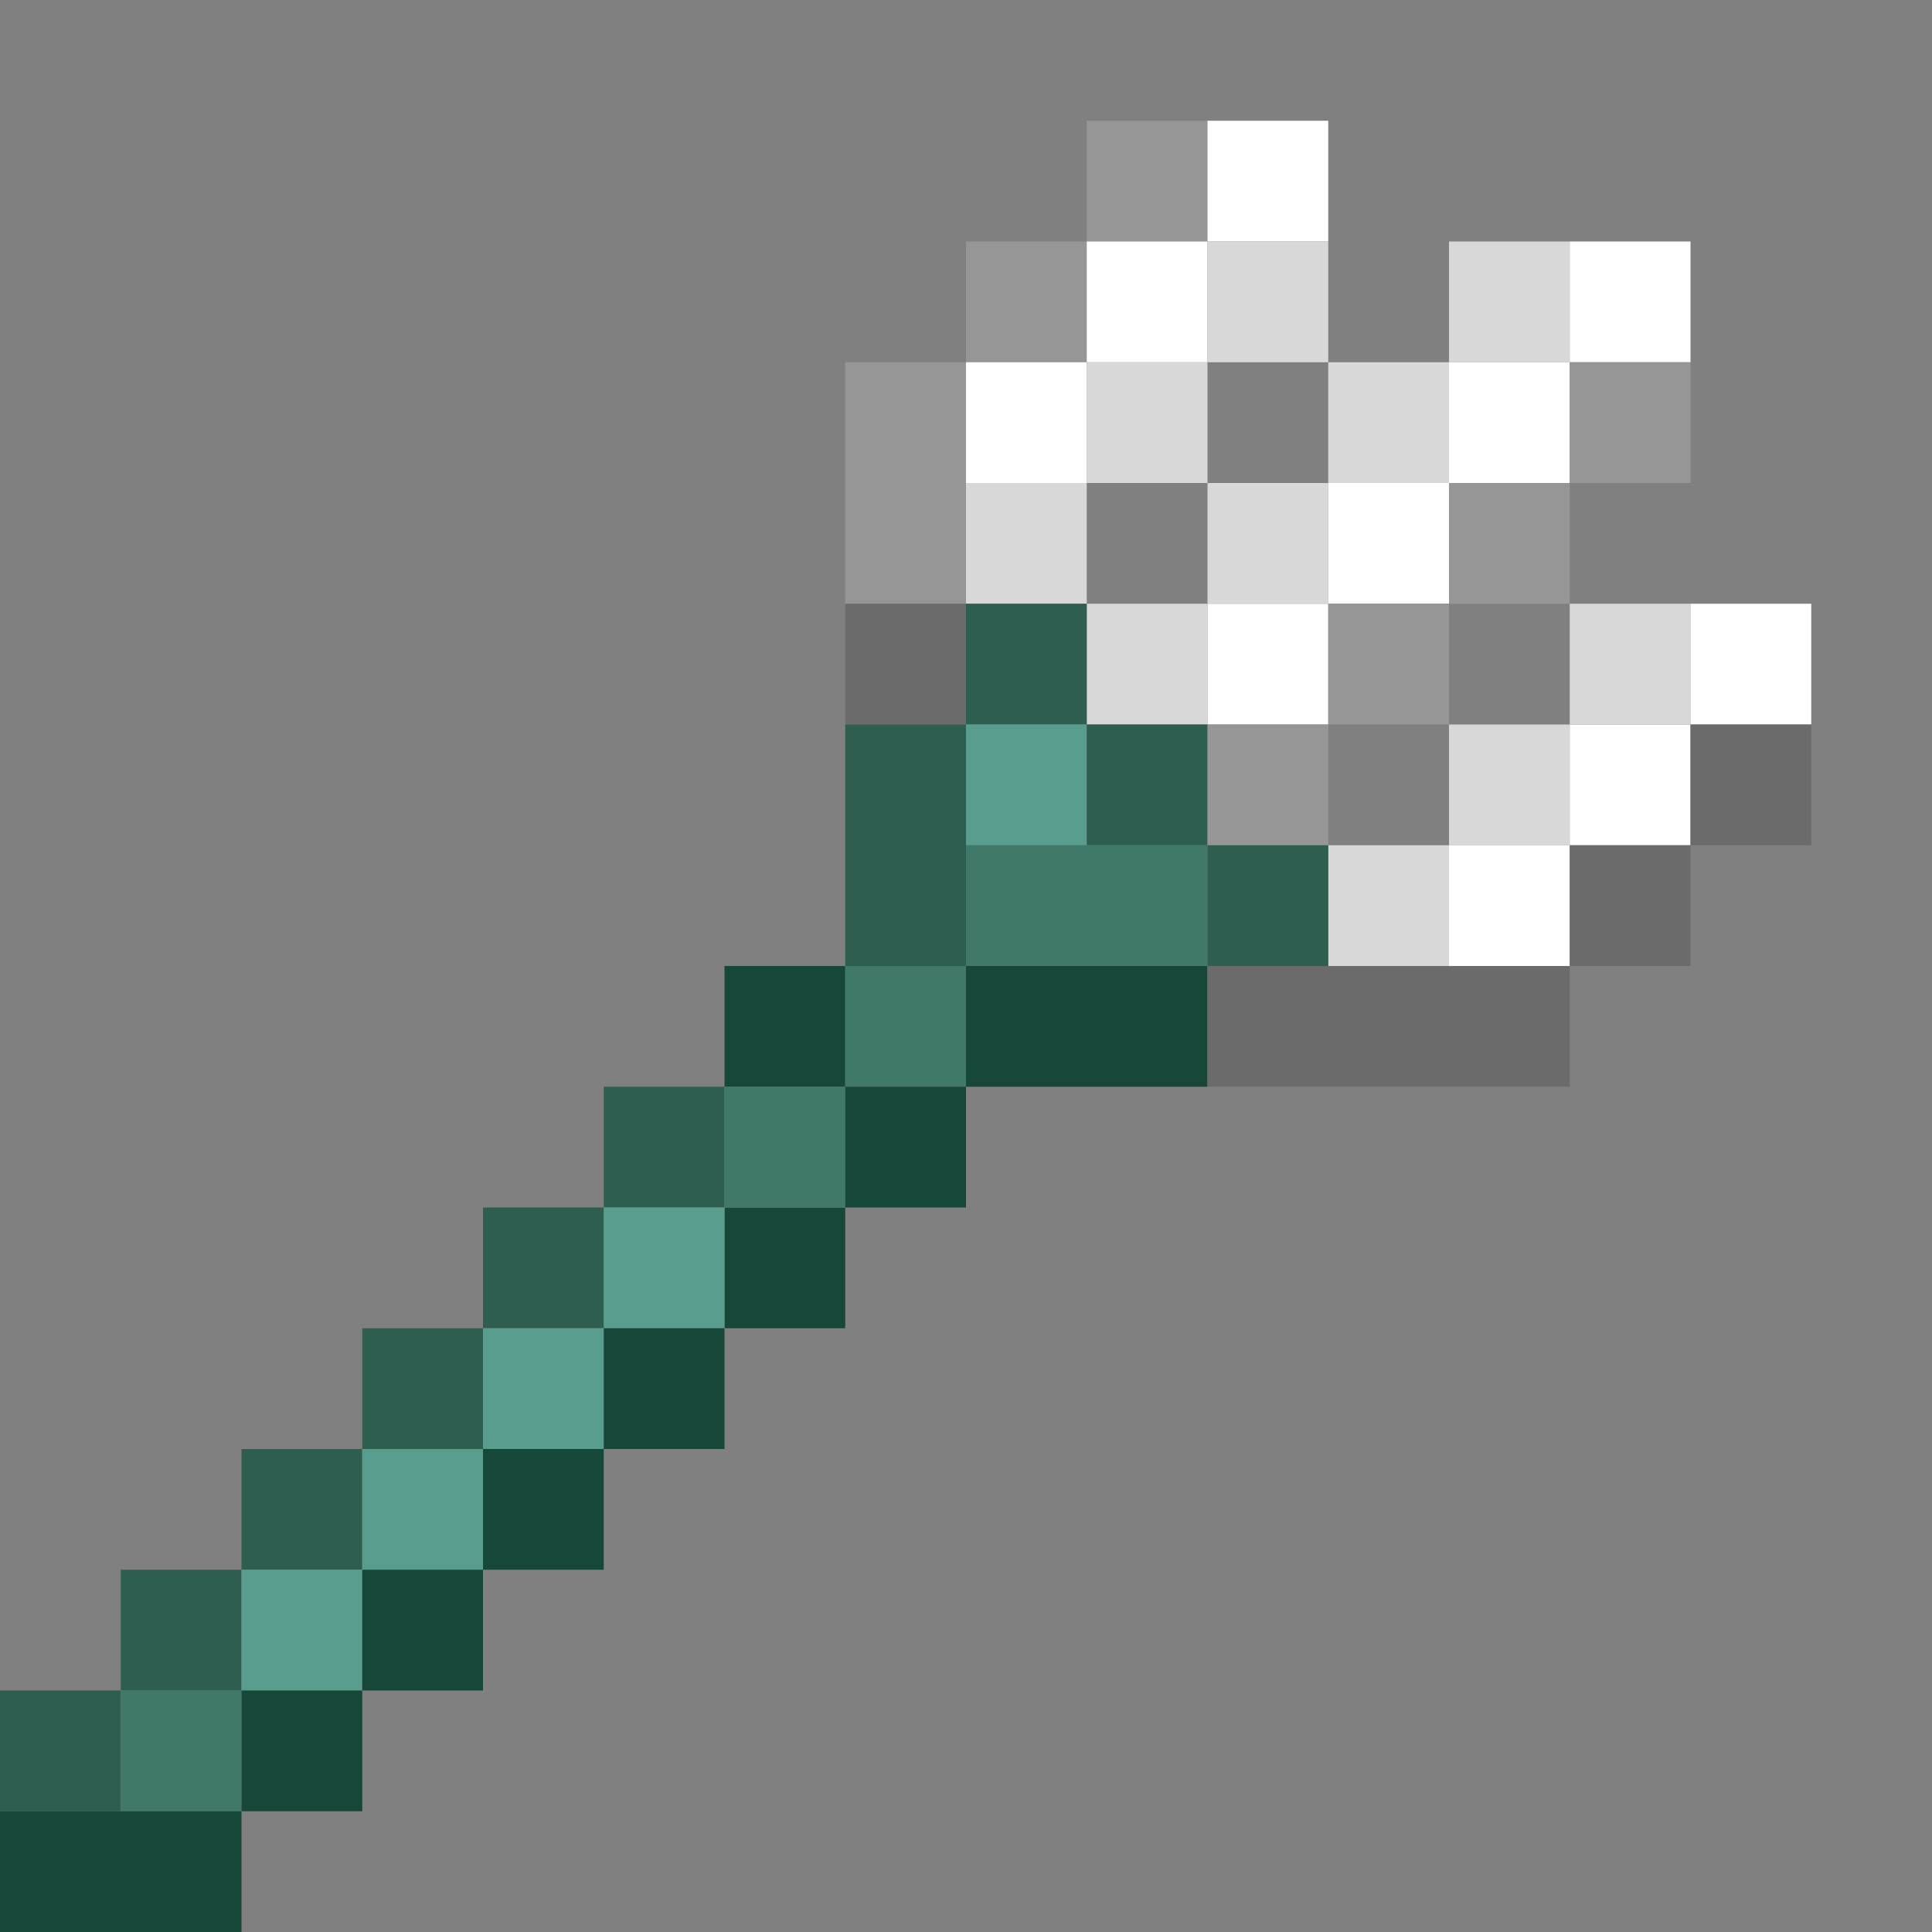 <?xml version='1.0' encoding='utf-8'?>
<svg width="16" height="16" viewBox="0 0 16 16" xmlns="http://www.w3.org/2000/svg"><rect x="0" y="0" width="16" height="16" fill="#808080" stroke="none"/> <rect x="9" y="1" width="1" height="1" fill="rgb(150,150,150)" fill-opacity="1.000" /><rect x="10" y="1" width="1" height="1" fill="rgb(255,255,255)" fill-opacity="1.000" /><rect x="10" y="5" width="1" height="1" fill="rgb(255,255,255)" fill-opacity="1.000" /><rect x="8" y="2" width="1" height="1" fill="rgb(150,150,150)" fill-opacity="1.000" /><rect x="9" y="2" width="1" height="1" fill="rgb(255,255,255)" fill-opacity="1.000" /><rect x="10" y="2" width="1" height="1" fill="rgb(216,216,216)" fill-opacity="1.000" /><rect x="10" y="4" width="1" height="1" fill="rgb(216,216,216)" fill-opacity="1.000" /><rect x="12" y="2" width="1" height="1" fill="rgb(216,216,216)" fill-opacity="1.000" /><rect x="12" y="6" width="1" height="1" fill="rgb(216,216,216)" fill-opacity="1.000" /><rect x="13" y="2" width="1" height="1" fill="rgb(255,255,255)" fill-opacity="1.000" /><rect x="13" y="6" width="1" height="1" fill="rgb(255,255,255)" fill-opacity="1.000" /><rect x="7" y="3" width="1" height="2" fill="rgb(150,150,150)" fill-opacity="1.000" /><rect x="8" y="3" width="1" height="1" fill="rgb(255,255,255)" fill-opacity="1.000" /><rect x="9" y="3" width="1" height="1" fill="rgb(216,216,216)" fill-opacity="1.000" /><rect x="9" y="5" width="1" height="1" fill="rgb(216,216,216)" fill-opacity="1.000" /><rect x="11" y="3" width="1" height="1" fill="rgb(216,216,216)" fill-opacity="1.000" /><rect x="11" y="7" width="1" height="1" fill="rgb(216,216,216)" fill-opacity="1.000" /><rect x="12" y="3" width="1" height="1" fill="rgb(255,255,255)" fill-opacity="1.000" /><rect x="12" y="7" width="1" height="1" fill="rgb(255,255,255)" fill-opacity="1.000" /><rect x="13" y="3" width="1" height="1" fill="rgb(150,150,150)" fill-opacity="1.000" /><rect x="8" y="4" width="1" height="1" fill="rgb(216,216,216)" fill-opacity="1.000" /><rect x="11" y="4" width="1" height="1" fill="rgb(255,255,255)" fill-opacity="1.000" /><rect x="12" y="4" width="1" height="1" fill="rgb(150,150,150)" fill-opacity="1.000" /><rect x="7" y="5" width="1" height="1" fill="rgb(107,107,107)" fill-opacity="1.000" /><rect x="8" y="5" width="1" height="1" fill="rgb(46,94,80)" fill-opacity="1.000" /><rect x="11" y="5" width="1" height="1" fill="rgb(150,150,150)" fill-opacity="1.000" /><rect x="13" y="5" width="1" height="1" fill="rgb(216,216,216)" fill-opacity="1.000" /><rect x="14" y="5" width="1" height="1" fill="rgb(255,255,255)" fill-opacity="1.000" /><rect x="7" y="6" width="1" height="2" fill="rgb(46,94,80)" fill-opacity="1.000" /><rect x="8" y="6" width="1" height="1" fill="rgb(88,157,142)" fill-opacity="1.000" /><rect x="9" y="6" width="1" height="1" fill="rgb(46,94,80)" fill-opacity="1.000" /><rect x="10" y="6" width="1" height="1" fill="rgb(150,150,150)" fill-opacity="1.000" /><rect x="14" y="6" width="1" height="1" fill="rgb(107,107,107)" fill-opacity="1.000" /><rect x="8" y="7" width="2" height="1" fill="rgb(64,121,105)" fill-opacity="1.000" /><rect x="10" y="7" width="1" height="1" fill="rgb(46,94,80)" fill-opacity="1.000" /><rect x="13" y="7" width="1" height="1" fill="rgb(107,107,107)" fill-opacity="1.000" /><rect x="6" y="8" width="1" height="1" fill="rgb(22,71,57)" fill-opacity="1.000" /><rect x="6" y="10" width="1" height="1" fill="rgb(22,71,57)" fill-opacity="1.000" /><rect x="7" y="8" width="1" height="1" fill="rgb(64,121,105)" fill-opacity="1.000" /><rect x="8" y="8" width="2" height="1" fill="rgb(22,71,57)" fill-opacity="1.000" /><rect x="10" y="8" width="3" height="1" fill="rgb(107,107,107)" fill-opacity="1.000" /><rect x="5" y="9" width="1" height="1" fill="rgb(46,94,80)" fill-opacity="1.000" /><rect x="6" y="9" width="1" height="1" fill="rgb(64,121,105)" fill-opacity="1.000" /><rect x="7" y="9" width="1" height="1" fill="rgb(22,71,57)" fill-opacity="1.000" /><rect x="4" y="10" width="1" height="1" fill="rgb(46,94,80)" fill-opacity="1.000" /><rect x="5" y="10" width="1" height="1" fill="rgb(88,157,142)" fill-opacity="1.000" /><rect x="3" y="11" width="1" height="1" fill="rgb(46,94,80)" fill-opacity="1.000" /><rect x="4" y="11" width="1" height="1" fill="rgb(88,157,142)" fill-opacity="1.000" /><rect x="5" y="11" width="1" height="1" fill="rgb(22,71,57)" fill-opacity="1.000" /><rect x="2" y="12" width="1" height="1" fill="rgb(46,94,80)" fill-opacity="1.000" /><rect x="3" y="12" width="1" height="1" fill="rgb(88,157,142)" fill-opacity="1.000" /><rect x="4" y="12" width="1" height="1" fill="rgb(22,71,57)" fill-opacity="1.000" /><rect x="1" y="13" width="1" height="1" fill="rgb(46,94,80)" fill-opacity="1.000" /><rect x="2" y="13" width="1" height="1" fill="rgb(88,157,142)" fill-opacity="1.000" /><rect x="3" y="13" width="1" height="1" fill="rgb(22,71,57)" fill-opacity="1.000" /><rect x="0" y="14" width="1" height="1" fill="rgb(46,94,80)" fill-opacity="1.000" /><rect x="1" y="14" width="1" height="1" fill="rgb(64,121,105)" fill-opacity="1.000" /><rect x="2" y="14" width="1" height="1" fill="rgb(22,71,57)" fill-opacity="1.000" /><rect x="0" y="15" width="2" height="1" fill="rgb(22,71,57)" fill-opacity="1.000" /></svg>